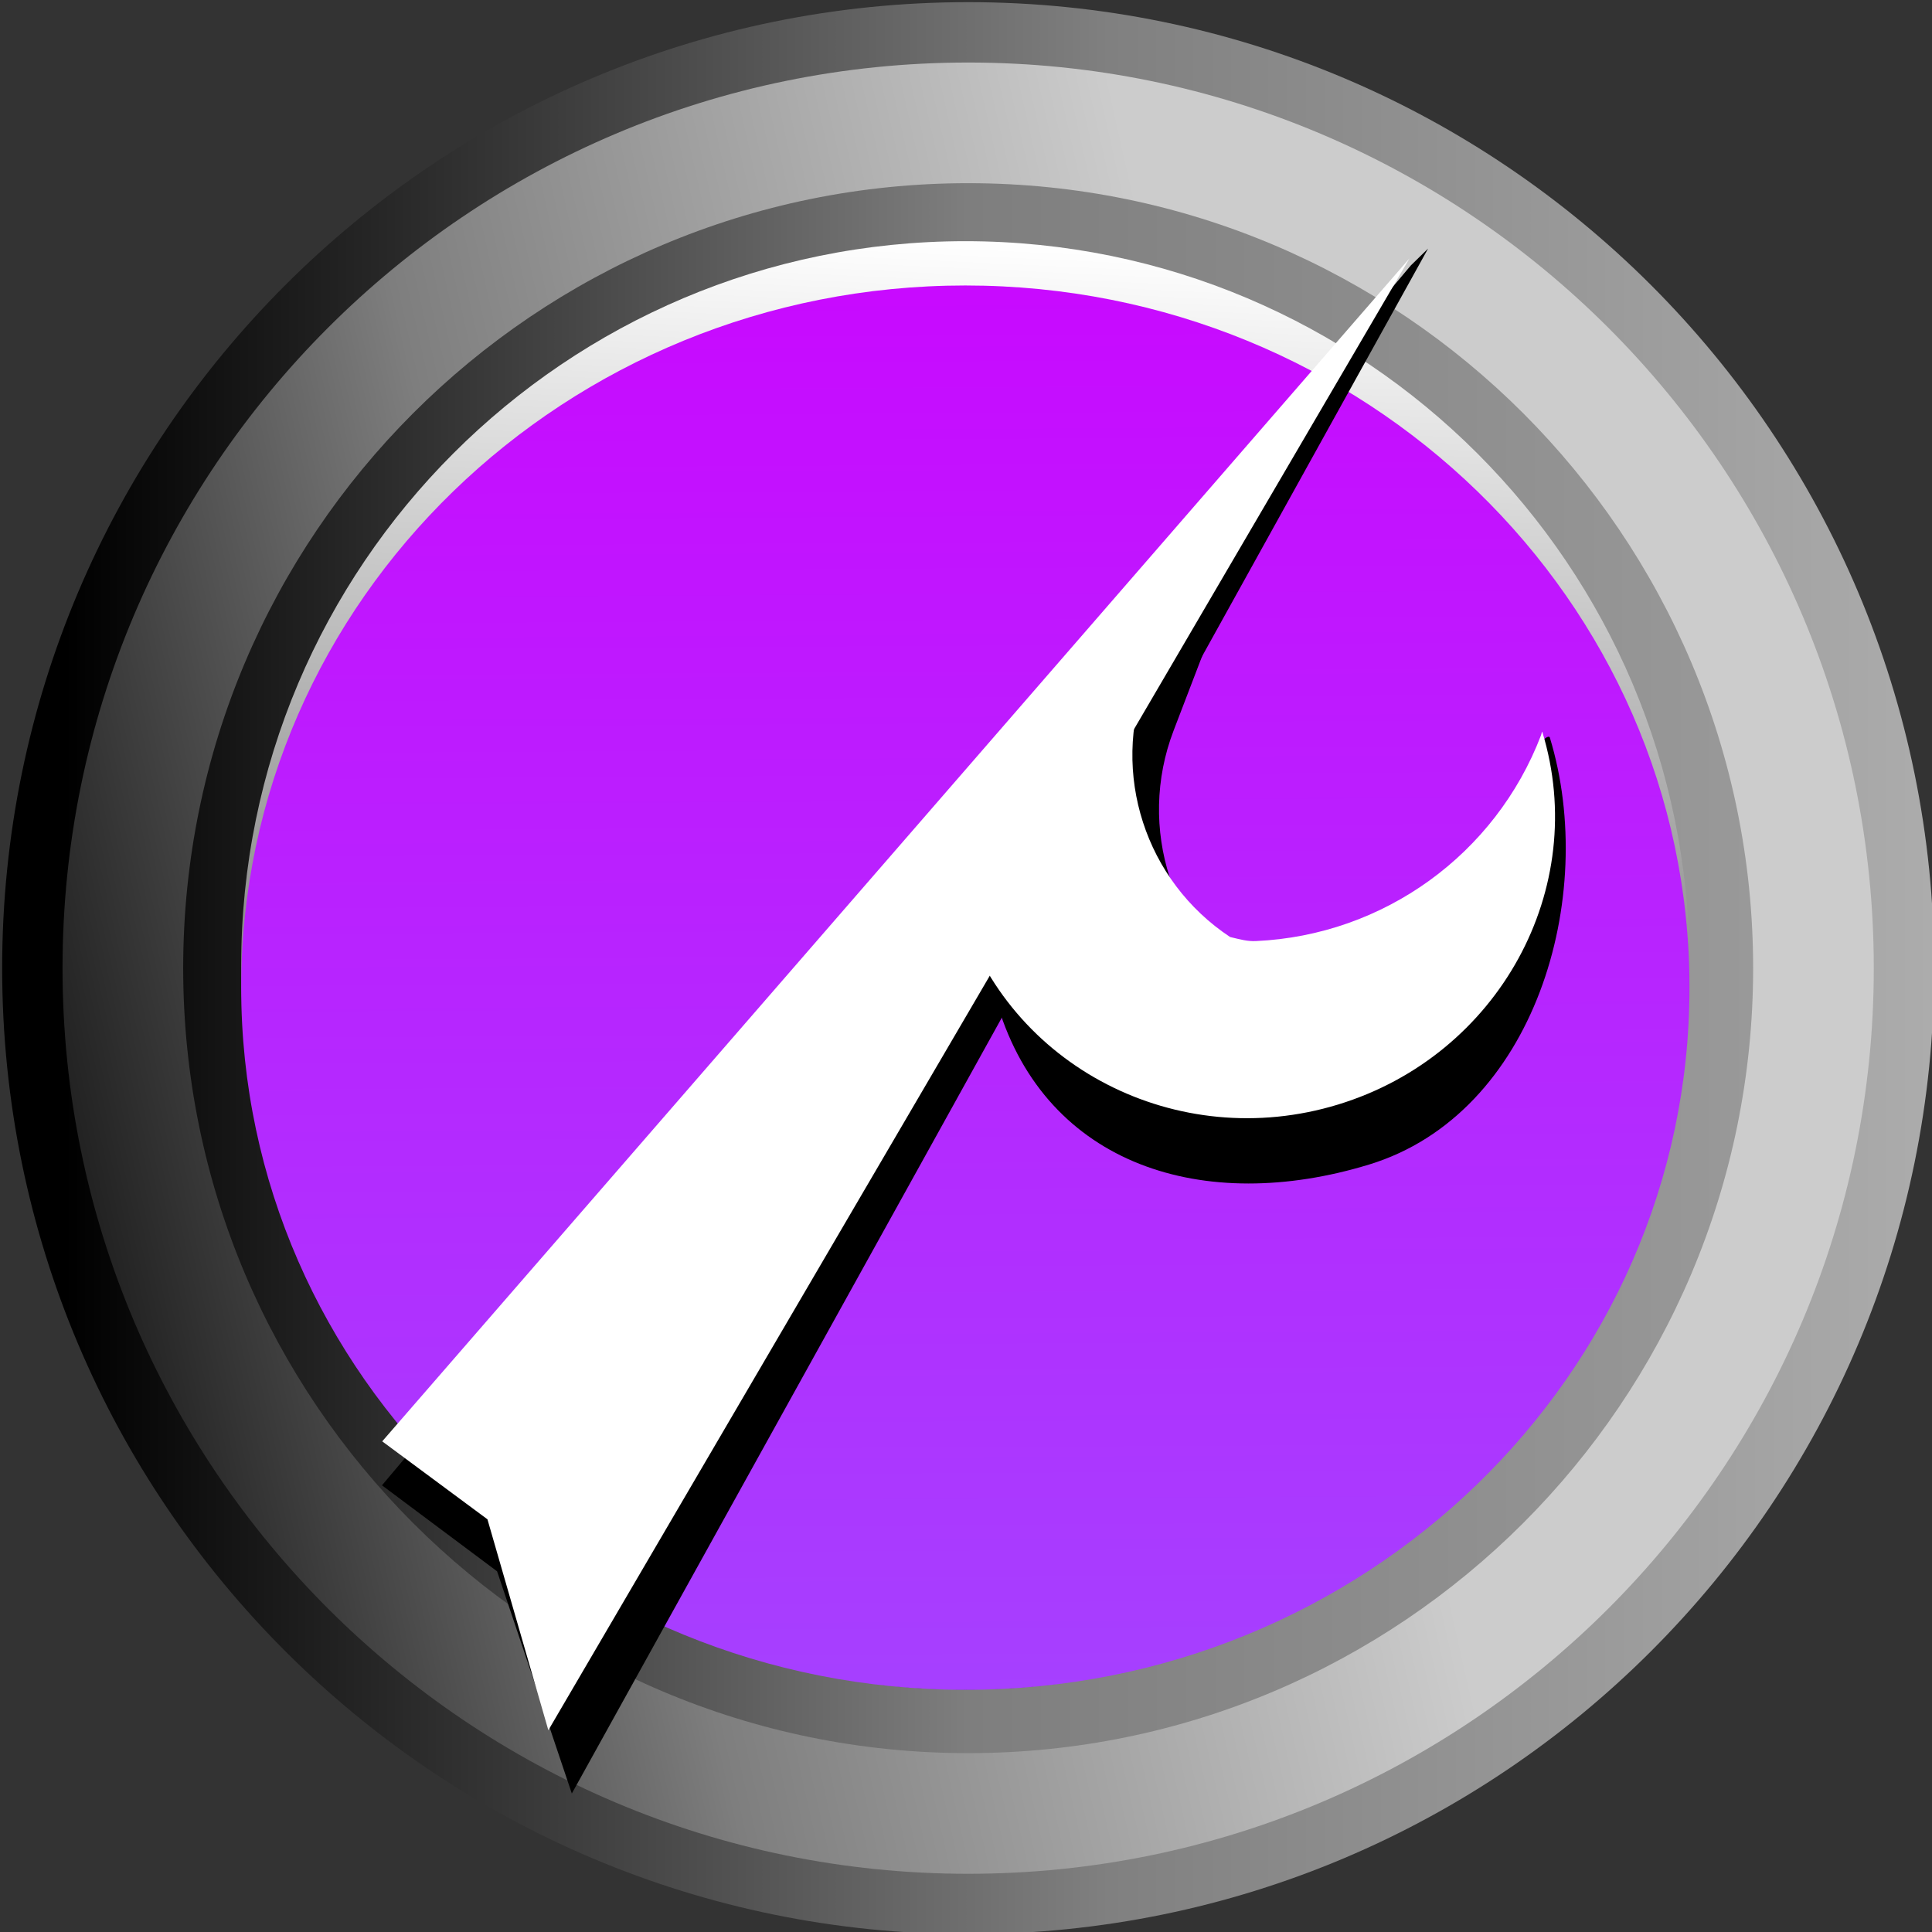 <?xml version="1.0" encoding="UTF-8" standalone="no" ?>
<!DOCTYPE svg PUBLIC "-//W3C//DTD SVG 1.1//EN" "http://www.w3.org/Graphics/SVG/1.1/DTD/svg11.dtd">
<svg xmlns="http://www.w3.org/2000/svg" xmlns:xlink="http://www.w3.org/1999/xlink" version="1.1" width="320" height="320" viewBox="0 0 320 320" xml:space="preserve">
<rect x="0" y="0" width="320" height="320" fill="#333333" stroke="none"/>
<desc>Created with Fabric.js 5.3.0</desc>
<defs>
</defs>
<g transform="matrix(1.019 0 0 1.019 160.358 160.358)" id="QjJP9b1BozFjEdutva3SC"  >
<linearGradient id="SVGID_15" gradientUnits="userSpaceOnUse" gradientTransform="matrix(1 0 0 1 -157.017 -157.017)"  x1="10.148" y1="120.421" x2="326.036" y2="120.421">
<stop offset="0%" style="stop-color:#000000;stop-opacity: 1"/>
<stop offset="53.749%" style="stop-color:#808080;stop-opacity: 1"/>
<stop offset="100%" style="stop-color:#B0B0B0;stop-opacity: 1"/>
</linearGradient>
<path style="stroke: rgb(76,208,186); stroke-width: 0; stroke-dasharray: none; stroke-linecap: butt; stroke-dashoffset: 0; stroke-linejoin: miter; stroke-miterlimit: 4; fill: url(#SVGID_15); fill-rule: nonzero; opacity: 1;"  transform=" translate(0, 0)" d="M 0 -157.017 C 86.673 -157.017 157.017 -86.673 157.017 0 C 157.017 86.673 86.673 157.017 0 157.017 C -86.673 157.017 -157.017 86.673 -157.017 0 C -157.017 -86.673 -86.673 -157.017 0 -157.017 z" stroke-linecap="round" />
</g>
<g transform="matrix(6.114 0 0 6.114 160.358 160.358)" id="wBrmYy7x6gKv6_GpzAMU_"  >
<linearGradient id="SVGID_16" gradientUnits="userSpaceOnUse" gradientTransform="matrix(1 0 0 1 -24.534 -24.534)"  x1="33.145" y1="21.484" x2="-4.542" y2="29.967">
<stop offset="0%" style="stop-color:#CCCCCC;stop-opacity: 1"/>
<stop offset="52.349%" style="stop-color:#7E7E7E;stop-opacity: 1"/>
<stop offset="100%" style="stop-color:#000000;stop-opacity: 1"/>
</linearGradient>
<path style="stroke: rgb(104,39,232); stroke-width: 0; stroke-dasharray: none; stroke-linecap: butt; stroke-dashoffset: 0; stroke-linejoin: miter; stroke-miterlimit: 4; fill: url(#SVGID_16); fill-rule: nonzero; opacity: 1;"  transform=" translate(0, 0)" d="M 0 -24.534 C 13.543 -24.534 24.534 -13.543 24.534 0 C 24.534 13.543 13.543 24.534 0 24.534 C -13.543 24.534 -24.534 13.543 -24.534 0 C -24.534 -13.543 -13.543 -24.534 0 -24.534 z" stroke-linecap="round" />
</g>
<g transform="matrix(0.961 0 0 0.961 160.358 160.358)" id="W_6nj24n0mrxaM1Ex5Gpr"  >
<linearGradient id="SVGID_17" gradientUnits="userSpaceOnUse" gradientTransform="matrix(1 0 0 1 -135.294 -135.294)"  x1="0" y1="135.294" x2="270.588" y2="135.294">
<stop offset="0%" style="stop-color:#0F0F0F;stop-opacity: 1"/>
<stop offset="50%" style="stop-color:#7e7e7e;stop-opacity: 1"/>
<stop offset="100%" style="stop-color:#999999;stop-opacity: 1"/>
</linearGradient>
<path style="stroke: rgb(202,66,130); stroke-width: 0; stroke-dasharray: none; stroke-linecap: butt; stroke-dashoffset: 0; stroke-linejoin: miter; stroke-miterlimit: 4; fill: url(#SVGID_17); fill-rule: nonzero; opacity: 1;"  transform=" translate(0, 0)" d="M 0 -135.294 C 74.682 -135.294 135.294 -74.682 135.294 0 C 135.294 74.682 74.682 135.294 0 135.294 C -74.682 135.294 -135.294 74.682 -135.294 0 C -135.294 -74.682 -74.682 -135.294 0 -135.294 z" stroke-linecap="round" />
</g>
<g transform="matrix(0.923 0 0 0.923 159.89 159.89)" id="I-mtWK1O7iobMACPXug25"  >
<linearGradient id="SVGID_18" gradientUnits="userSpaceOnUse" gradientTransform="matrix(1 0 0 1 -129.947 -129.947)"  x1="135.361" y1="-2.842170943040401e-14" x2="121.631" y2="293.347">
<stop offset="0%" style="stop-color:#FFFFFF;stop-opacity: 1"/>
<stop offset="50%" style="stop-color:#7e7e7e;stop-opacity: 1"/>
<stop offset="100%" style="stop-color:#000000;stop-opacity: 1"/>
</linearGradient>
<path style="stroke: rgb(190,166,223); stroke-width: 0; stroke-dasharray: none; stroke-linecap: butt; stroke-dashoffset: 0; stroke-linejoin: miter; stroke-miterlimit: 4; fill: url(#SVGID_18); fill-rule: nonzero; opacity: 1;"  transform=" translate(0, 0)" d="M 0 -129.947 C 71.73 -129.947 129.947 -71.73 129.947 0 C 129.947 71.73 71.73 129.947 0 129.947 C -71.73 129.947 -129.947 71.73 -129.947 0 C -129.947 -71.73 -71.73 -129.947 0 -129.947 z" stroke-linecap="round" />
</g>
<g transform="matrix(-0.923 0 0 -0.895 159.89 163.587)" id="QDCpg7PugJ5RKDmZG4d4b"  >
<linearGradient id="SVGID_626_19" gradientUnits="userSpaceOnUse" gradientTransform="matrix(1 0 0 1 -129.947 -129.947)"  x1="125.822" y1="305.69" x2="123.253" y2="-119.092">
<stop offset="0%" style="stop-color:#CE00FF;stop-opacity: 1"/>
<stop offset="78.843%" style="stop-color:#A246FF;stop-opacity: 1"/>
<stop offset="100%" style="stop-color:#000000;stop-opacity: 1"/>
</linearGradient>
<path style="stroke: rgb(190,166,223); stroke-width: 0; stroke-dasharray: none; stroke-linecap: butt; stroke-dashoffset: 0; stroke-linejoin: miter; stroke-miterlimit: 4; fill: url(#SVGID_626_19); fill-rule: nonzero; opacity: 1;"  transform=" translate(0, 0)" d="M 0 -129.947 C 71.73 -129.947 129.947 -71.73 129.947 0 C 129.947 71.73 71.73 129.947 0 129.947 C -71.73 129.947 -129.947 71.73 -129.947 0 C -129.947 -71.73 -71.73 -129.947 0 -129.947 z" stroke-linecap="round" />
</g>
<g transform="matrix(0.3 0.251 -0.467 0.556 165.266 168.818)" id="1SJngHj2bwUiqz5G0LEoT"  >
<path style="stroke: rgb(245,136,113); stroke-width: 0; stroke-dasharray: none; stroke-linecap: butt; stroke-dashoffset: 0; stroke-linejoin: miter; stroke-miterlimit: 4; fill: rgb(0,0,0); fill-rule: nonzero; opacity: 1;"  transform=" translate(-0, 0)" d="M -71.363 -192.338 L -70.367 -197.813 L 72.748 197.813 L -11.989 169.881 L -72.748 171.683 z" stroke-linecap="round" />
</g>
<g transform="matrix(0.273 0.229 -0.467 0.556 160.505 163.315)" id="op0fSkO8mEll_10rA8Uvg"  >
<path style="stroke: rgb(245,136,113); stroke-width: 0; stroke-dasharray: none; stroke-linecap: butt; stroke-dashoffset: 0; stroke-linejoin: miter; stroke-miterlimit: 4; fill: rgb(255,255,255); fill-rule: nonzero; opacity: 1;"  transform=" translate(0, 0)" d="M -60.772 -191.736 L -60.772 -191.736 L 72.748 191.736 L -11.989 163.803 L -72.748 165.605 z" stroke-linecap="round" />
</g>
<g transform="matrix(0.984 -0.301 0.29 0.949 209.784 140.431)" id="WtJyakQ5y5Sl62mwWJSyX"  >
<path style="stroke: rgb(106,127,147); stroke-width: 0; stroke-dasharray: none; stroke-linecap: butt; stroke-dashoffset: 0; stroke-linejoin: miter; stroke-miterlimit: 4; fill: rgb(0,0,0); fill-rule: nonzero; opacity: 1;"  transform=" translate(0, 0)" d="M -27.305 -12.322 L 18.621 -55.541 L 18.621 -55.541 C 18.638 -55.558 18.666 -55.557 18.682 -55.539 C 18.699 -55.521 18.699 -55.493 18.682 -55.475 L 3.147 -39.128 L -8.79 -23.263 L -8.79 -23.263 C -19.069 -9.601 -18.771 9.654 -8.074 22.966 L -8.074 22.966 C -7.776 23.145 -7.616 23.321 -7.35 23.391 L -7.35 23.391 C 14.3 29.083 36.819 18.162 46.501 -2.727 C 46.859 -3.5 48.792 -4.39 48.792 -3.78 C 48.792 24.057 28.743 55.553 0.906 55.553 C -26.931 55.553 -48.792 39.956 -48.792 12.119 C -48.792 -15.718 -27.305 -12.322 -27.305 -12.322 z" stroke-linecap="round" />
</g>
<g transform="matrix(0.956 -0.292 0.285 0.932 205.708 130.918)" id="kOIKENNK0N0o4GWatwXu1"  >
<path style="stroke: rgb(106,127,147); stroke-width: 0; stroke-dasharray: none; stroke-linecap: butt; stroke-dashoffset: 0; stroke-linejoin: miter; stroke-miterlimit: 4; fill: rgb(255,255,255); fill-rule: nonzero; opacity: 1;"  transform=" translate(-0, 0)" d="M -20.406 -22.75 C -7.66 -32.057 2.241 -38.855 2.241 -38.855 L 27.607 -55.826 L 27.607 -55.826 L 27.607 -55.826 L 18.613 -49.809 L 18.613 -49.809 C 7.775 -42.558 -1.797 -33.489 -9.702 -22.981 L -9.702 -22.981 L -9.702 -22.981 C -20.005 -9.289 -19.705 9.892 -8.98 23.239 L -8.98 23.239 C -7.429 24.171 -6.468 24.816 -5.083 25.18 L -5.083 25.18 C 15.409 30.571 37.066 22.988 50.069 5.871 C 50.188 5.715 50.429 5.232 50.429 5.397 C 50.429 33.234 27.837 55.826 0 55.826 C -27.837 55.826 -50.429 33.234 -50.429 5.397 C -50.429 -8.367 -32.872 -13.647 -20.406 -22.75 z" stroke-linecap="round" />
</g>
</svg>